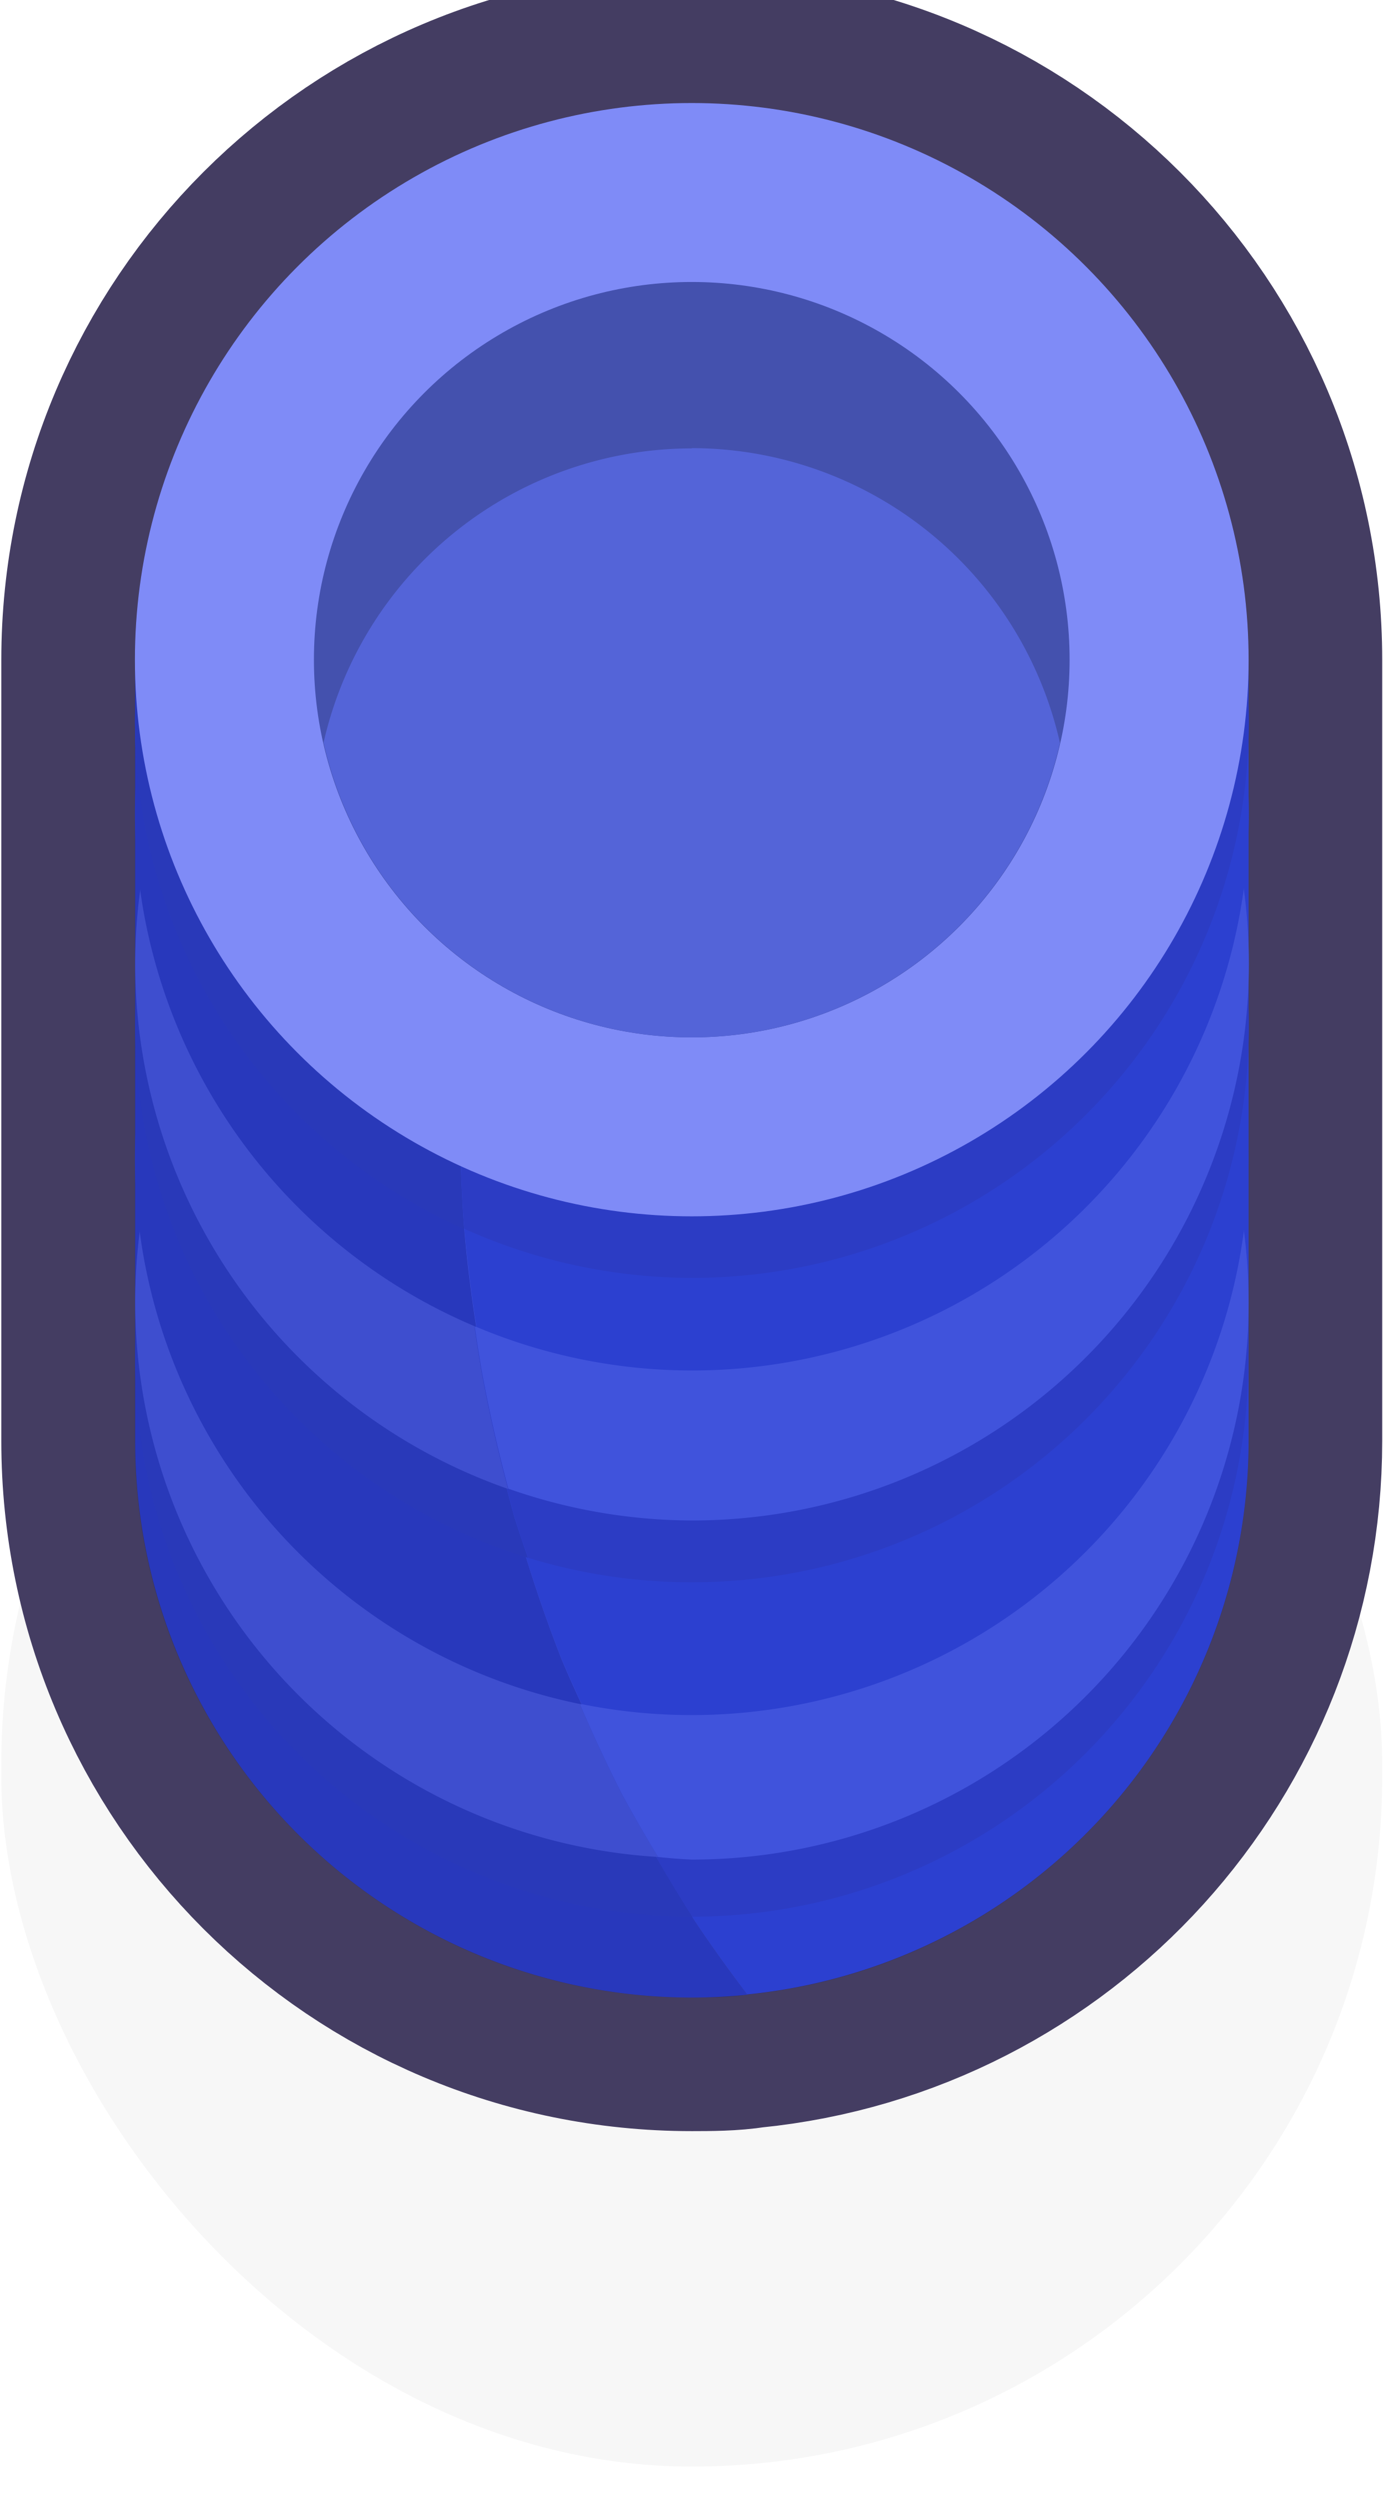 <?xml version="1.0" encoding="UTF-8" standalone="no"?>
<!-- Created with Inkscape (http://www.inkscape.org/) -->

<svg
   xmlns:dc="http://purl.org/dc/elements/1.1/"
   xmlns:cc="http://creativecommons.org/ns#"
   xmlns:rdf="http://www.w3.org/1999/02/22-rdf-syntax-ns#"
   xmlns:svg="http://www.w3.org/2000/svg"
   xmlns="http://www.w3.org/2000/svg"
   xmlns:sodipodi="http://sodipodi.sourceforge.net/DTD/sodipodi-0.dtd"
   xmlns:inkscape="http://www.inkscape.org/namespaces/inkscape"
   width="0.265mm"
   height="0.479mm"
   viewBox="0 0 0.265 0.479"
   version="1.1"
   id="svg8043"
   inkscape:version="0.92.3 (2405546, 2018-03-11)"
   sodipodi:docname="metal_barrel.svg">
  <defs
     id="defs8037" />
  <sodipodi:namedview
     id="base"
     pagecolor="#ffffff"
     bordercolor="#666666"
     borderopacity="1.0"
     inkscape:pageopacity="0.0"
     inkscape:pageshadow="2"
     inkscape:zoom="256"
     inkscape:cx="1.1013582"
     inkscape:cy="0.8385233"
     inkscape:document-units="mm"
     inkscape:current-layer="layer1"
     showgrid="false"
     inkscape:window-width="1920"
     inkscape:window-height="1057"
     inkscape:window-x="-8"
     inkscape:window-y="-8"
     inkscape:window-maximized="1"
     inkscape:snap-midpoints="true"
     inkscape:snap-smooth-nodes="true"
     inkscape:object-paths="true" />
  <g
     inkscape:label="Layer 1"
     inkscape:groupmode="layer"
     id="layer1"
     transform="translate(283.104,6.365)">
    <g
       id="g7969"
       transform="matrix(0.05,0,0,0.05,-294.456,44.601)">
      <rect
         style="opacity:0.18;fill:#000000;fill-opacity:0.996;fill-rule:nonzero;stroke:none;stroke-width:3.94;stroke-linecap:round;stroke-linejoin:round;stroke-miterlimit:4;stroke-dasharray:none;stroke-dashoffset:0;stroke-opacity:1;paint-order:markers stroke fill;filter:url(#filter1957)"
         id="rect12944-0"
         width="5.292"
         height="5.339"
         x="227.045"
         y="-1015.203"
         ry="2.646" />
      <path
         sodipodi:nodetypes="ccccccccc"
         inkscape:connector-curvature="0"
         id="path7916"
         d="m 229.691,-1018.924 c -1.178,0 -2.134,0.955 -2.134,2.134 v 2.994 c -6e-5,1.178 0.955,2.134 2.134,2.134 0.071,-2e-4 0.141,0 0.212,-0.011 1.091,-0.109 1.922,-1.027 1.922,-2.123 v -2.994 c 0,-1.178 -0.955,-2.133 -2.134,-2.133 z"
         style="opacity:1;fill:#2c40d0;fill-opacity:1;fill-rule:nonzero;stroke:#393259;stroke-width:1.024;stroke-linecap:round;stroke-linejoin:miter;stroke-miterlimit:4;stroke-dasharray:none;stroke-dashoffset:0;stroke-opacity:0.945;paint-order:markers stroke fill" />
      <path
         inkscape:connector-curvature="0"
         id="path7911"
         d="m 229.086,-1016.79 h -1.528 v 2.994 a 2.134,2.134 0 0 0 2.134,2.134 2.134,2.134 0 0 0 0.212,-0.011 5.707,5.707 0 0 1 -0.195,-0.272 5.707,5.707 0 0 1 -0.284,-0.495 5.707,5.707 0 0 1 -0.233,-0.521 5.707,5.707 0 0 1 -0.18,-0.541 5.707,5.707 0 0 1 -0.125,-0.556 5.707,5.707 0 0 1 -0.069,-0.566 5.707,5.707 0 0 1 -0.014,-0.404 5.707,5.707 0 0 1 0.029,-0.57 5.707,5.707 0 0 1 0.085,-0.564 5.707,5.707 0 0 1 0.141,-0.552 5.707,5.707 0 0 1 0.028,-0.075 z"
         style="opacity:1;fill:#2838bc;fill-opacity:1;fill-rule:nonzero;stroke:none;stroke-width:1.87;stroke-linecap:round;stroke-linejoin:miter;stroke-miterlimit:4;stroke-dasharray:none;stroke-dashoffset:0;stroke-opacity:1;paint-order:fill markers stroke" />
      <path
         inkscape:connector-curvature="0"
         id="circle7770"
         d="m 229.086,-1016.79 a 5.707,5.707 0 0 0 -0.028,0.075 5.707,5.707 0 0 0 -0.141,0.552 5.707,5.707 0 0 0 -0.085,0.564 5.707,5.707 0 0 0 -0.029,0.57 5.707,5.707 0 0 0 0.014,0.404 5.707,5.707 0 0 0 0.069,0.566 5.707,5.707 0 0 0 0.125,0.556 5.707,5.707 0 0 0 0.18,0.541 5.707,5.707 0 0 0 0.233,0.521 5.707,5.707 0 0 0 0.284,0.495 5.707,5.707 0 0 0 0.195,0.272 2.134,2.134 0 0 0 1.922,-2.123 v -2.994 z"
         style="opacity:1;fill:#2c40d0;fill-opacity:1;fill-rule:nonzero;stroke:none;stroke-width:1.87;stroke-linecap:round;stroke-linejoin:miter;stroke-miterlimit:4;stroke-dasharray:none;stroke-dashoffset:0;stroke-opacity:1;paint-order:fill markers stroke" />
      <circle
         style="opacity:1;fill:#2c3cc4;fill-opacity:1;fill-rule:nonzero;stroke:none;stroke-width:1.87;stroke-linecap:round;stroke-linejoin:miter;stroke-miterlimit:4;stroke-dasharray:none;stroke-dashoffset:0;stroke-opacity:1;paint-order:fill markers stroke"
         id="circle7784"
         cx="229.691"
         cy="-1016.554"
         r="2.134" />
      <path
         inkscape:connector-curvature="0"
         id="path7908"
         d="m 228.906,-1016.089 a 2.134,2.134 0 0 0 -1.348,1.983 2.134,2.134 0 0 0 2.134,2.134 2.134,2.134 0 0 0 0.002,0 5.707,5.707 0 0 1 -0.269,-0.469 5.707,5.707 0 0 1 -0.233,-0.521 5.707,5.707 0 0 1 -0.18,-0.541 5.707,5.707 0 0 1 -0.125,-0.556 5.707,5.707 0 0 1 -0.069,-0.566 5.707,5.707 0 0 1 -0.014,-0.404 5.707,5.707 0 0 1 0.029,-0.57 5.707,5.707 0 0 1 0.074,-0.49 z"
         style="opacity:1;fill:#2939b9;fill-opacity:1;fill-rule:nonzero;stroke:none;stroke-width:1.87;stroke-linecap:round;stroke-linejoin:miter;stroke-miterlimit:4;stroke-dasharray:none;stroke-dashoffset:0;stroke-opacity:1;paint-order:fill markers stroke" />
      <path
         inkscape:connector-curvature="0"
         id="circle7853"
         d="m 228.906,-1016.089 a 5.707,5.707 0 0 0 -0.074,0.49 5.707,5.707 0 0 0 -0.029,0.57 5.707,5.707 0 0 0 0.014,0.404 5.707,5.707 0 0 0 0.069,0.566 5.707,5.707 0 0 0 0.125,0.556 5.707,5.707 0 0 0 0.18,0.541 5.707,5.707 0 0 0 0.233,0.521 5.707,5.707 0 0 0 0.269,0.469 2.134,2.134 0 0 0 2.131,-2.134 2.134,2.134 0 0 0 -2.134,-2.134 2.134,2.134 0 0 0 -0.785,0.15 z"
         style="opacity:1;fill:#2c3cc4;fill-opacity:1;fill-rule:nonzero;stroke:none;stroke-width:1.87;stroke-linecap:round;stroke-linejoin:miter;stroke-miterlimit:4;stroke-dasharray:none;stroke-dashoffset:0;stroke-opacity:1;paint-order:fill markers stroke" />
      <path
         inkscape:connector-curvature="0"
         id="path7905"
         d="m 228.96,-1016.33 a 2.134,2.134 0 0 0 -1.402,2.002 2.134,2.134 0 0 0 2.004,2.127 5.707,5.707 0 0 1 -0.138,-0.24 5.707,5.707 0 0 1 -0.233,-0.521 5.707,5.707 0 0 1 -0.18,-0.541 5.707,5.707 0 0 1 -0.125,-0.556 5.707,5.707 0 0 1 -0.069,-0.566 5.707,5.707 0 0 1 -0.014,-0.404 5.707,5.707 0 0 1 0.029,-0.57 5.707,5.707 0 0 1 0.085,-0.564 5.707,5.707 0 0 1 0.043,-0.167 z"
         style="opacity:1;fill:#3e4ecf;fill-opacity:1;fill-rule:nonzero;stroke:none;stroke-width:1.87;stroke-linecap:round;stroke-linejoin:miter;stroke-miterlimit:4;stroke-dasharray:none;stroke-dashoffset:0;stroke-opacity:1;paint-order:fill markers stroke" />
      <path
         inkscape:connector-curvature="0"
         id="circle7851"
         d="m 228.96,-1016.33 a 5.707,5.707 0 0 0 -0.043,0.167 5.707,5.707 0 0 0 -0.085,0.564 5.707,5.707 0 0 0 -0.029,0.57 5.707,5.707 0 0 0 0.014,0.404 5.707,5.707 0 0 0 0.069,0.566 5.707,5.707 0 0 0 0.125,0.556 5.707,5.707 0 0 0 0.18,0.541 5.707,5.707 0 0 0 0.233,0.521 5.707,5.707 0 0 0 0.138,0.24 2.134,2.134 0 0 0 0.129,0.01 2.134,2.134 0 0 0 2.134,-2.134 2.134,2.134 0 0 0 -2.134,-2.134 2.134,2.134 0 0 0 -0.731,0.131 z"
         style="opacity:1;fill:#4053dc;fill-opacity:1;fill-rule:nonzero;stroke:none;stroke-width:1.87;stroke-linecap:round;stroke-linejoin:miter;stroke-miterlimit:4;stroke-dasharray:none;stroke-dashoffset:0;stroke-opacity:1;paint-order:fill markers stroke" />
      <path
         inkscape:connector-curvature="0"
         id="path7902"
         d="m 229.139,-1016.938 a 2.134,2.134 0 0 0 -1.582,2.06 2.134,2.134 0 0 0 1.712,2.092 5.707,5.707 0 0 1 -0.078,-0.175 5.707,5.707 0 0 1 -0.18,-0.541 5.707,5.707 0 0 1 -0.125,-0.556 5.707,5.707 0 0 1 -0.069,-0.566 5.707,5.707 0 0 1 -0.014,-0.404 5.707,5.707 0 0 1 0.029,-0.57 5.707,5.707 0 0 1 0.085,-0.564 5.707,5.707 0 0 1 0.141,-0.552 5.707,5.707 0 0 1 0.081,-0.223 z"
         style="opacity:1;fill:#2838bc;fill-opacity:1;fill-rule:nonzero;stroke:none;stroke-width:1.87;stroke-linecap:round;stroke-linejoin:miter;stroke-miterlimit:4;stroke-dasharray:none;stroke-dashoffset:0;stroke-opacity:1;paint-order:fill markers stroke" />
      <path
         inkscape:connector-curvature="0"
         id="circle7849"
         d="m 229.139,-1016.938 a 5.707,5.707 0 0 0 -0.081,0.223 5.707,5.707 0 0 0 -0.141,0.552 5.707,5.707 0 0 0 -0.085,0.564 5.707,5.707 0 0 0 -0.029,0.57 5.707,5.707 0 0 0 0.014,0.404 5.707,5.707 0 0 0 0.069,0.566 5.707,5.707 0 0 0 0.125,0.556 5.707,5.707 0 0 0 0.18,0.541 5.707,5.707 0 0 0 0.078,0.175 2.134,2.134 0 0 0 0.422,0.042 2.134,2.134 0 0 0 2.134,-2.134 2.134,2.134 0 0 0 -2.134,-2.134 2.134,2.134 0 0 0 -0.552,0.073 z"
         style="opacity:1;fill:#2c40d0;fill-opacity:1;fill-rule:nonzero;stroke:none;stroke-width:1.87;stroke-linecap:round;stroke-linejoin:miter;stroke-miterlimit:4;stroke-dasharray:none;stroke-dashoffset:0;stroke-opacity:1;paint-order:fill markers stroke" />
      <path
         inkscape:connector-curvature="0"
         id="path7899"
         d="m 229.371,-1017.494 a 2.134,2.134 0 0 0 -1.813,2.107 2.134,2.134 0 0 0 1.505,2.039 5.707,5.707 0 0 1 -0.052,-0.156 5.707,5.707 0 0 1 -0.125,-0.556 5.707,5.707 0 0 1 -0.069,-0.566 5.707,5.707 0 0 1 -0.014,-0.404 5.707,5.707 0 0 1 0.029,-0.57 5.707,5.707 0 0 1 0.085,-0.564 5.707,5.707 0 0 1 0.141,-0.552 5.707,5.707 0 0 1 0.195,-0.536 5.707,5.707 0 0 1 0.117,-0.242 z"
         style="opacity:1;fill:#2939b9;fill-opacity:1;fill-rule:nonzero;stroke:none;stroke-width:1.87;stroke-linecap:round;stroke-linejoin:miter;stroke-miterlimit:4;stroke-dasharray:none;stroke-dashoffset:0;stroke-opacity:1;paint-order:fill markers stroke" />
      <path
         inkscape:connector-curvature="0"
         id="circle7847"
         d="m 229.371,-1017.494 a 5.707,5.707 0 0 0 -0.117,0.242 5.707,5.707 0 0 0 -0.195,0.536 5.707,5.707 0 0 0 -0.141,0.552 5.707,5.707 0 0 0 -0.085,0.564 5.707,5.707 0 0 0 -0.029,0.57 5.707,5.707 0 0 0 0.014,0.404 5.707,5.707 0 0 0 0.069,0.566 5.707,5.707 0 0 0 0.125,0.556 5.707,5.707 0 0 0 0.052,0.156 2.134,2.134 0 0 0 0.628,0.094 2.134,2.134 0 0 0 2.134,-2.134 2.134,2.134 0 0 0 -2.134,-2.134 2.134,2.134 0 0 0 -0.321,0.026 z"
         style="opacity:1;fill:#2c3cc4;fill-opacity:1;fill-rule:nonzero;stroke:none;stroke-width:1.87;stroke-linecap:round;stroke-linejoin:miter;stroke-miterlimit:4;stroke-dasharray:none;stroke-dashoffset:0;stroke-opacity:1;paint-order:fill markers stroke" />
      <path
         inkscape:connector-curvature="0"
         id="path7896"
         d="m 229.493,-1017.746 a 2.134,2.134 0 0 0 -1.935,2.123 2.134,2.134 0 0 0 1.429,2.011 5.707,5.707 0 0 1 -0.101,-0.447 5.707,5.707 0 0 1 -0.069,-0.566 5.707,5.707 0 0 1 -0.014,-0.404 5.707,5.707 0 0 1 0.029,-0.57 5.707,5.707 0 0 1 0.085,-0.564 5.707,5.707 0 0 1 0.141,-0.552 5.707,5.707 0 0 1 0.195,-0.536 5.707,5.707 0 0 1 0.239,-0.494 z"
         style="opacity:1;fill:#3e4ecf;fill-opacity:1;fill-rule:nonzero;stroke:none;stroke-width:1.87;stroke-linecap:round;stroke-linejoin:miter;stroke-miterlimit:4;stroke-dasharray:none;stroke-dashoffset:0;stroke-opacity:1;paint-order:fill markers stroke" />
      <path
         inkscape:connector-curvature="0"
         id="circle7845"
         d="m 229.493,-1017.746 a 5.707,5.707 0 0 0 -0.239,0.494 5.707,5.707 0 0 0 -0.195,0.536 5.707,5.707 0 0 0 -0.141,0.552 5.707,5.707 0 0 0 -0.085,0.564 5.707,5.707 0 0 0 -0.029,0.57 5.707,5.707 0 0 0 0.014,0.404 5.707,5.707 0 0 0 0.069,0.566 5.707,5.707 0 0 0 0.101,0.447 2.134,2.134 0 0 0 0.704,0.122 2.134,2.134 0 0 0 2.134,-2.134 2.134,2.134 0 0 0 -2.134,-2.134 2.134,2.134 0 0 0 -0.198,0.011 z"
         style="opacity:1;fill:#4053dc;fill-opacity:1;fill-rule:nonzero;stroke:none;stroke-width:1.87;stroke-linecap:round;stroke-linejoin:miter;stroke-miterlimit:4;stroke-dasharray:none;stroke-dashoffset:0;stroke-opacity:1;paint-order:fill markers stroke" />
      <path
         inkscape:connector-curvature="0"
         id="path7893"
         d="m 229.856,-1018.324 a 2.134,2.134 0 0 0 -0.165,-0.01 2.134,2.134 0 0 0 -2.134,2.134 2.134,2.134 0 0 0 1.308,1.967 5.707,5.707 0 0 1 -0.048,-0.393 5.707,5.707 0 0 1 -0.014,-0.404 5.707,5.707 0 0 1 0.029,-0.57 5.707,5.707 0 0 1 0.085,-0.564 5.707,5.707 0 0 1 0.141,-0.552 5.707,5.707 0 0 1 0.195,-0.536 5.707,5.707 0 0 1 0.248,-0.513 5.707,5.707 0 0 1 0.298,-0.486 5.707,5.707 0 0 1 0.056,-0.073 z"
         style="opacity:1;fill:#2838bc;fill-opacity:1;fill-rule:nonzero;stroke:none;stroke-width:1.87;stroke-linecap:round;stroke-linejoin:miter;stroke-miterlimit:4;stroke-dasharray:none;stroke-dashoffset:0;stroke-opacity:1;paint-order:fill markers stroke" />
      <path
         inkscape:connector-curvature="0"
         id="circle7843"
         d="m 229.856,-1018.324 a 5.707,5.707 0 0 0 -0.056,0.073 5.707,5.707 0 0 0 -0.298,0.486 5.707,5.707 0 0 0 -0.248,0.513 5.707,5.707 0 0 0 -0.195,0.536 5.707,5.707 0 0 0 -0.141,0.552 5.707,5.707 0 0 0 -0.085,0.564 5.707,5.707 0 0 0 -0.029,0.57 5.707,5.707 0 0 0 0.014,0.404 5.707,5.707 0 0 0 0.048,0.393 2.134,2.134 0 0 0 0.826,0.167 2.134,2.134 0 0 0 2.134,-2.134 2.134,2.134 0 0 0 -1.969,-2.126 z"
         style="opacity:1;fill:#2c40d0;fill-opacity:1;fill-rule:nonzero;stroke:none;stroke-width:1.87;stroke-linecap:round;stroke-linejoin:miter;stroke-miterlimit:4;stroke-dasharray:none;stroke-dashoffset:0;stroke-opacity:1;paint-order:fill markers stroke" />
      <path
         inkscape:connector-curvature="0"
         id="path7890"
         d="m 230.101,-1018.647 a 2.134,2.134 0 0 0 -0.41,-0.041 2.134,2.134 0 0 0 -2.134,2.134 2.134,2.134 0 0 0 1.262,1.946 5.707,5.707 0 0 1 -0.002,-0.017 5.707,5.707 0 0 1 -0.014,-0.404 5.707,5.707 0 0 1 0.029,-0.57 5.707,5.707 0 0 1 0.085,-0.564 5.707,5.707 0 0 1 0.141,-0.552 5.707,5.707 0 0 1 0.195,-0.536 5.707,5.707 0 0 1 0.248,-0.513 5.707,5.707 0 0 1 0.298,-0.486 5.707,5.707 0 0 1 0.301,-0.396 z"
         style="opacity:1;fill:#2939b9;fill-opacity:1;fill-rule:nonzero;stroke:none;stroke-width:1.87;stroke-linecap:round;stroke-linejoin:miter;stroke-miterlimit:4;stroke-dasharray:none;stroke-dashoffset:0;stroke-opacity:1;paint-order:fill markers stroke" />
      <path
         inkscape:connector-curvature="0"
         id="path7756-9"
         d="m 230.101,-1018.647 a 5.707,5.707 0 0 0 -0.301,0.396 5.707,5.707 0 0 0 -0.298,0.486 5.707,5.707 0 0 0 -0.248,0.513 5.707,5.707 0 0 0 -0.195,0.536 5.707,5.707 0 0 0 -0.141,0.552 5.707,5.707 0 0 0 -0.085,0.564 5.707,5.707 0 0 0 -0.029,0.57 5.707,5.707 0 0 0 0.014,0.404 5.707,5.707 0 0 0 0.002,0.017 2.134,2.134 0 0 0 0.872,0.188 2.134,2.134 0 0 0 2.134,-2.134 2.134,2.134 0 0 0 -1.724,-2.093 z"
         style="opacity:1;fill:#2c3cc4;fill-opacity:1;fill-rule:nonzero;stroke:none;stroke-width:1.87;stroke-linecap:round;stroke-linejoin:miter;stroke-miterlimit:4;stroke-dasharray:none;stroke-dashoffset:0;stroke-opacity:1;paint-order:fill markers stroke" />
      <circle
         r="2.134"
         cy="-1016.791"
         cx="229.691"
         id="path7756"
         style="opacity:1;fill:#7f8bf7;fill-opacity:1;fill-rule:nonzero;stroke:none;stroke-width:1.87;stroke-linecap:round;stroke-linejoin:miter;stroke-miterlimit:4;stroke-dasharray:none;stroke-dashoffset:0;stroke-opacity:1;paint-order:fill markers stroke" />
      <circle
         style="opacity:1;fill:#4451ae;fill-opacity:1;fill-rule:nonzero;stroke:none;stroke-width:1.269;stroke-linecap:round;stroke-linejoin:miter;stroke-miterlimit:4;stroke-dasharray:none;stroke-dashoffset:0;stroke-opacity:1;paint-order:fill markers stroke"
         id="circle7758"
         cx="229.691"
         cy="-1016.791"
         r="1.448" />
      <path
         id="circle7760"
         d="m 229.691,-1017.601 a 1.448,1.448 0 0 0 -1.411,1.128 1.448,1.448 0 0 0 1.411,1.13 1.448,1.448 0 0 0 1.411,-1.129 1.448,1.448 0 0 0 -1.411,-1.13 z"
         style="opacity:1;fill:#5464d8;fill-opacity:1;fill-rule:nonzero;stroke:none;stroke-width:1.269;stroke-linecap:round;stroke-linejoin:miter;stroke-miterlimit:4;stroke-dasharray:none;stroke-dashoffset:0;stroke-opacity:1;paint-order:fill markers stroke"
         inkscape:connector-curvature="0" />
      <rect
         transform="scale(-1,1)"
         style="opacity:0.158;fill:none;fill-opacity:1;fill-rule:nonzero;stroke:none;stroke-width:3.241;stroke-linecap:round;stroke-linejoin:round;stroke-miterlimit:4;stroke-dasharray:none;stroke-dashoffset:0;stroke-opacity:1;paint-order:markers stroke fill;filter:url(#filter1957)"
         id="rect8548-7-7-5-8"
         width="5.292"
         height="5.292"
         x="-232.337"
         y="-1016.442"
         ry="0" />
    </g>
  </g>
</svg>
